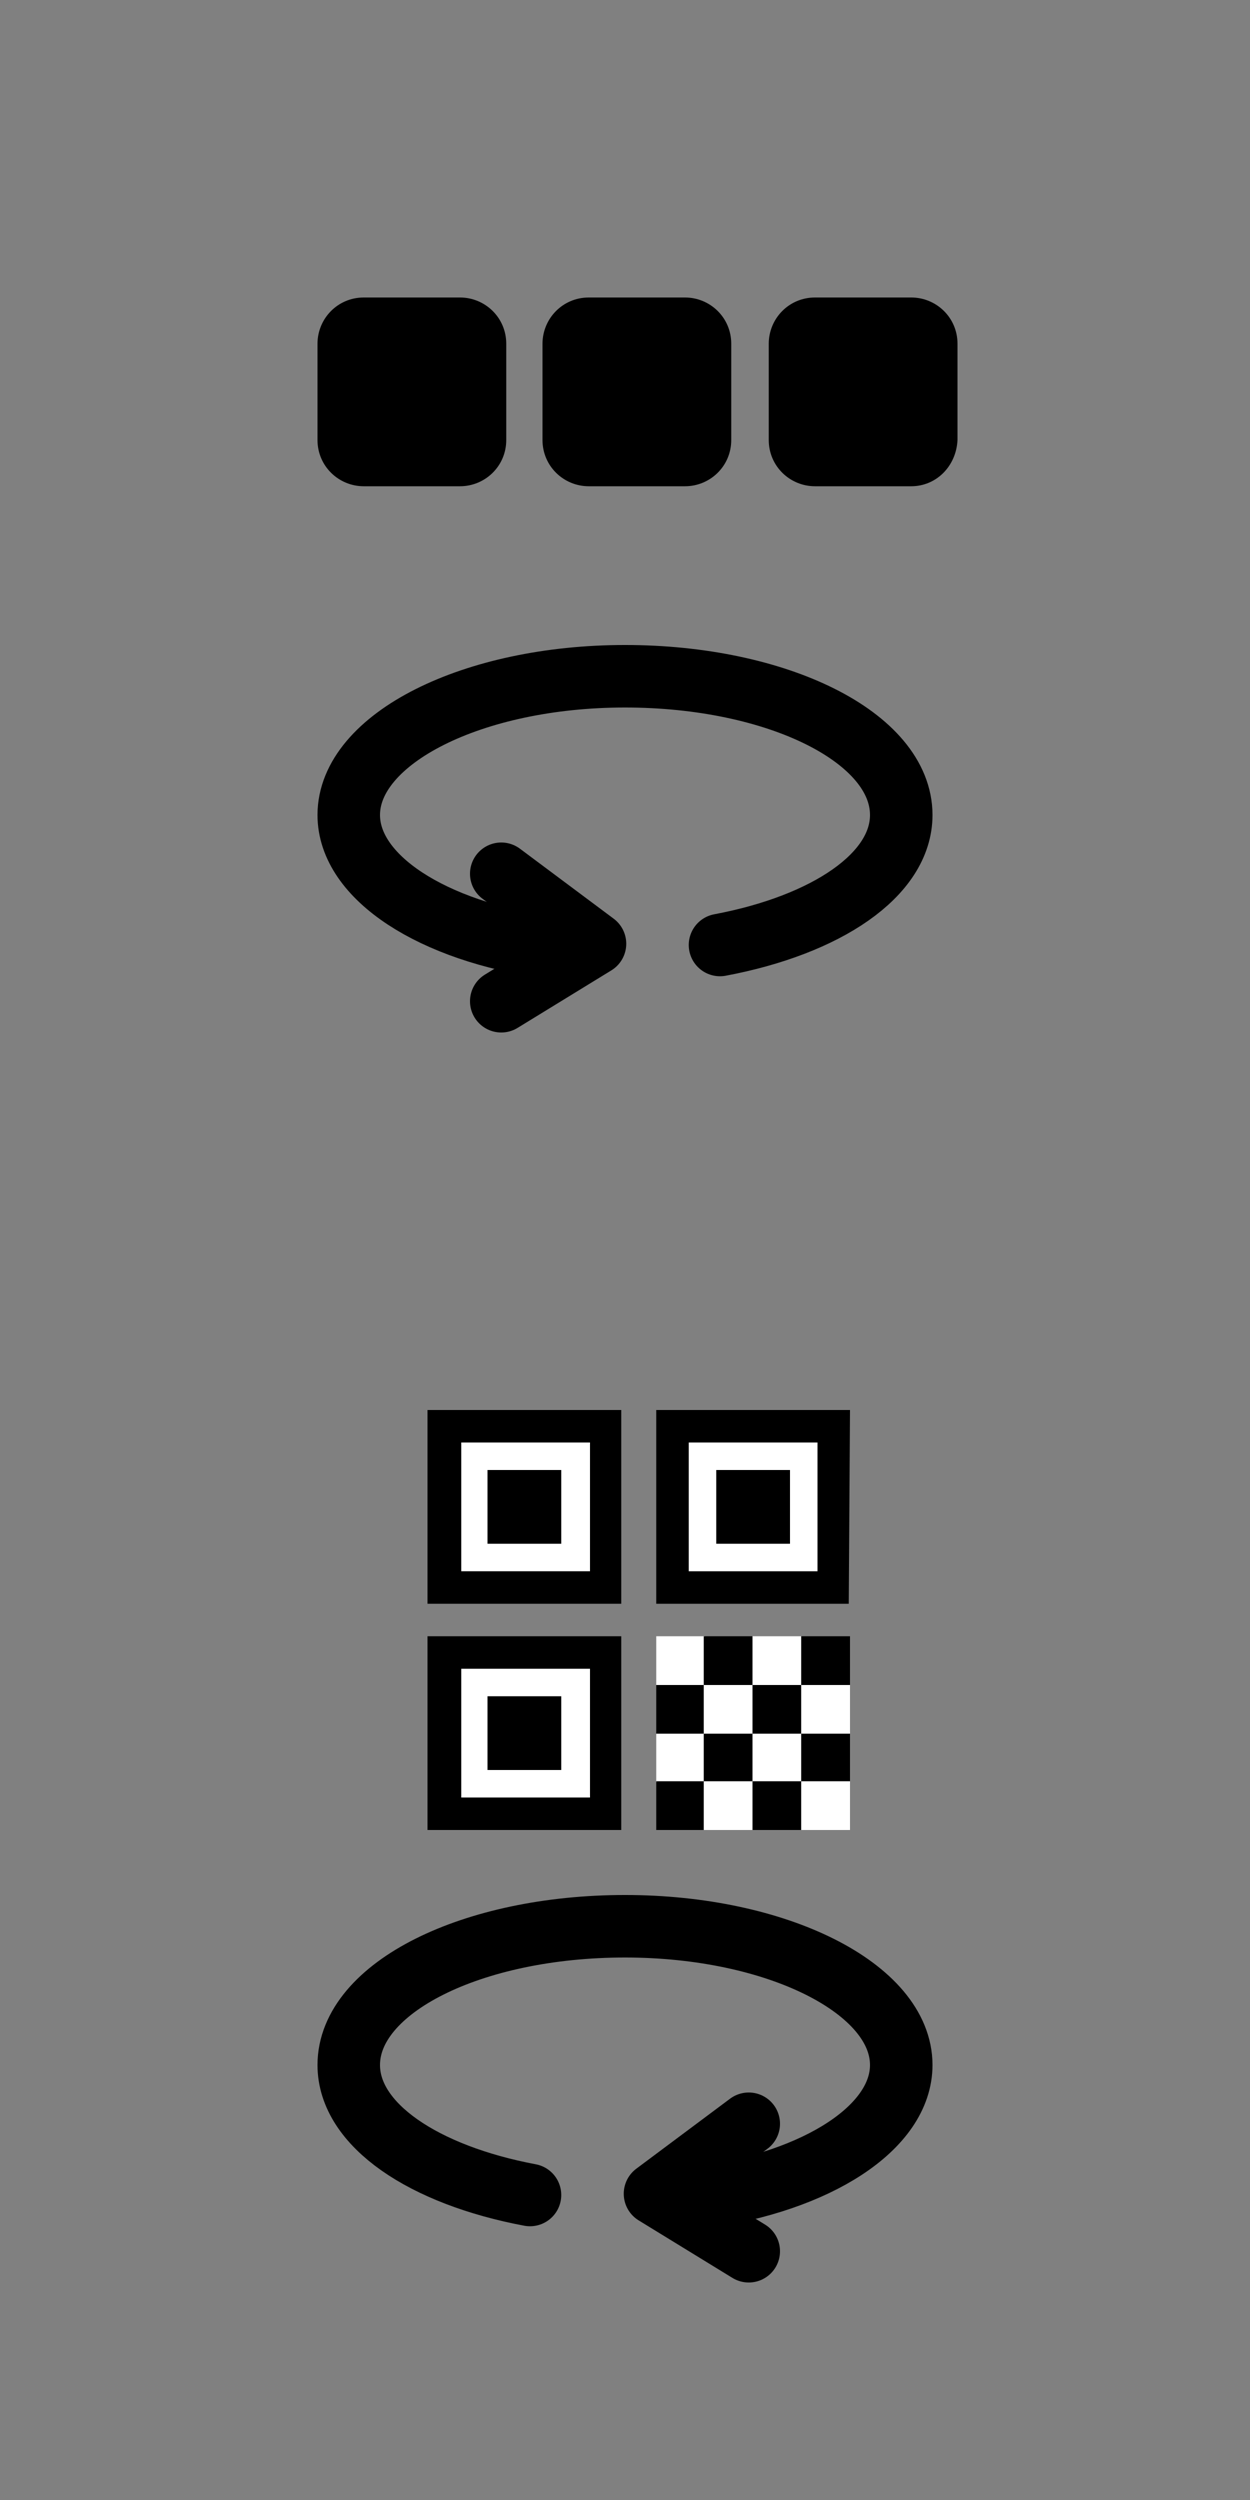 <?xml version="1.0" encoding="utf-8"?>
<!-- Generator: $$$/GeneralStr/196=Adobe Illustrator 27.6.0, SVG Export Plug-In . SVG Version: 6.00 Build 0)  -->
<svg version="1.1" id="Calque_1" xmlns="http://www.w3.org/2000/svg" xmlns:xlink="http://www.w3.org/1999/xlink" x="0px" y="0px"
	 viewBox="0 0 100 200" style="enable-background:new 0 0 100 200;" xml:space="preserve">
<rect x="0" y="0" width="100" height="200" fill="#808080" stroke="none"/>
<style type="text/css">
	.st0{fill:none;stroke:#000000;stroke-width:5;stroke-linecap:round;stroke-miterlimit:10;}
	.st1{fill:none;stroke:#000000;stroke-width:5;stroke-linecap:round;stroke-linejoin:round;stroke-miterlimit:10;}
	.st2{fill:#FFFFFF;}
</style>
<g>
	<path class="st0" d="M43.9,75.8c-9.3-1.3-16-5.6-16-10.6c0-6.1,9.9-11.1,22.1-11.1S72.1,59,72.1,65.2c0,4.8-6,8.8-14.5,10.4"/>
	<polyline class="st1" points="40.1,69.9 47.6,75.5 40.1,80.1 	"/>
</g>
<g>
	<path class="st0" d="M56.1,175.8c9.3-1.3,16-5.6,16-10.6c0-6.1-9.9-11.1-22.1-11.1s-22.1,4.9-22.1,11.1c0,4.8,6,8.8,14.5,10.4"/>
	<polyline class="st1" points="59.9,169.9 52.4,175.5 59.9,180.1 	"/>
</g>
<g>
	<g>
		<rect x="35.6" y="114.1" class="st2" width="12.9" height="12.9"/>
		<path d="M49.7,128.3H34.2v-15.5h15.5V128.3z M36.9,125.7h10.3v-10.3H36.9V125.7z"/>
	</g>
	<rect x="39" y="117.6" width="5.9" height="5.9"/>
</g>
<g>
	<g>
		<rect x="53.8" y="114.1" class="st2" width="12.9" height="12.9"/>
		<path d="M67.9,128.3H52.5v-15.5H68L67.9,128.3L67.9,128.3z M55.1,125.7h10.3v-10.3H55.1V125.7z"/>
	</g>
	<rect x="57.3" y="117.6" width="5.9" height="5.9"/>
</g>
<g>
	<g>
		<rect x="35.6" y="132.2" class="st2" width="12.9" height="12.9"/>
		<path d="M49.7,146.4H34.2v-15.5h15.5V146.4z M36.9,143.8h10.3v-10.3H36.9V143.8z"/>
	</g>
	<rect x="39" y="135.7" width="5.9" height="5.9"/>
</g>
<rect x="52.5" y="130.9" class="st2" width="3.9" height="3.9"/>
<rect x="56.3" y="130.9" width="3.9" height="3.9"/>
<rect x="60.2" y="130.9" class="st2" width="3.9" height="3.9"/>
<rect x="64.1" y="130.9" width="3.9" height="3.9"/>
<rect x="52.5" y="134.8" width="3.9" height="3.9"/>
<rect x="56.3" y="134.8" class="st2" width="3.9" height="3.9"/>
<rect x="60.2" y="134.8" width="3.9" height="3.9"/>
<rect x="64.1" y="134.8" class="st2" width="3.9" height="3.9"/>
<rect x="52.5" y="138.7" class="st2" width="3.9" height="3.9"/>
<rect x="56.3" y="138.7" width="3.9" height="3.9"/>
<rect x="60.2" y="138.7" class="st2" width="3.9" height="3.9"/>
<rect x="64.1" y="138.7" width="3.9" height="3.9"/>
<rect x="52.5" y="142.5" width="3.9" height="3.9"/>
<rect x="56.3" y="142.5" class="st2" width="3.9" height="3.9"/>
<rect x="60.2" y="142.5" width="3.9" height="3.9"/>
<rect x="64.1" y="142.5" class="st2" width="3.9" height="3.9"/>
<path d="M36.8,38.9h-7.7c-2,0-3.7-1.6-3.7-3.7v-7.7c0-2,1.6-3.7,3.7-3.7h7.7c2,0,3.7,1.6,3.7,3.7v7.7C40.5,37.3,38.8,38.9,36.8,38.9
	z"/>
<path d="M54.8,38.9h-7.7c-2,0-3.7-1.6-3.7-3.7v-7.7c0-2,1.6-3.7,3.7-3.7h7.7c2,0,3.7,1.6,3.7,3.7v7.7C58.5,37.3,56.8,38.9,54.8,38.9
	z"/>
<path d="M72.9,38.9h-7.7c-2,0-3.7-1.6-3.7-3.7v-7.7c0-2,1.6-3.7,3.7-3.7h7.7c2,0,3.7,1.6,3.7,3.7v7.7C76.5,37.3,74.9,38.9,72.9,38.9
	z"/>
</svg>

